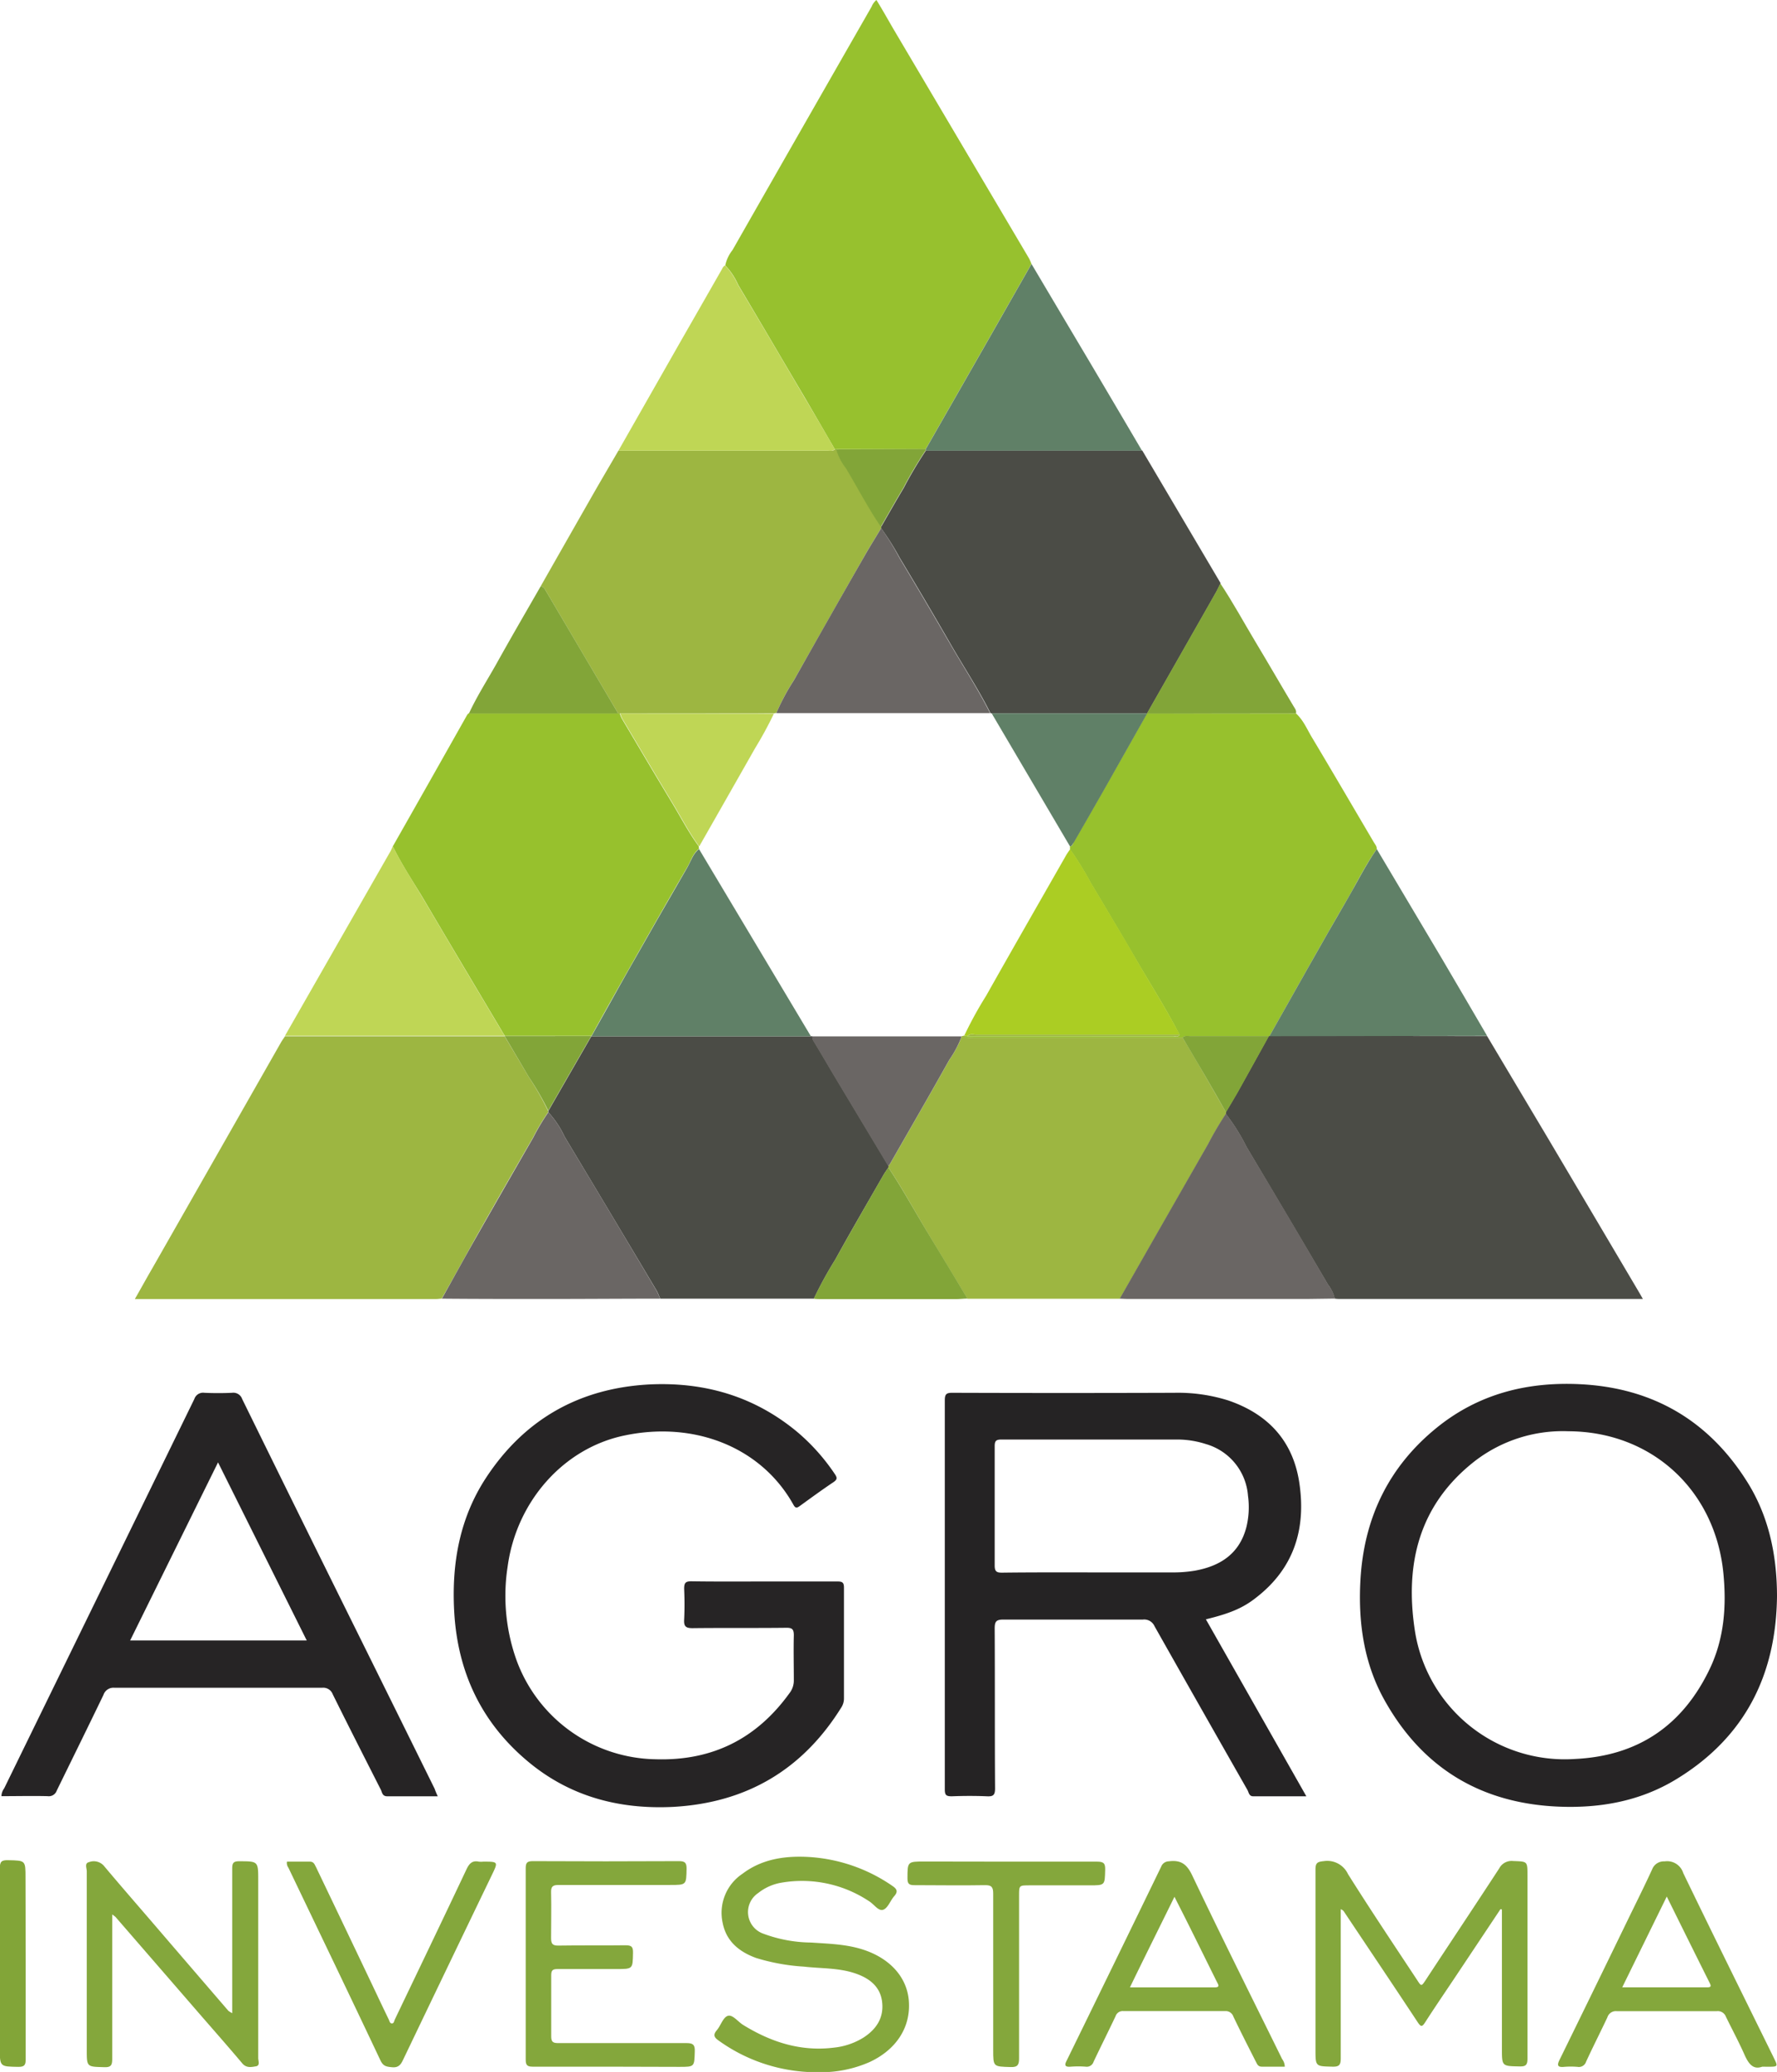 <svg xmlns="http://www.w3.org/2000/svg" viewBox="0 0 285.66 332.96"><defs><style>.cls-1{fill:#252324;}.cls-2{fill:#262425;}.cls-3{fill:#84a73c;}.cls-4{fill:#82a538;}.cls-5{fill:#97c12e;}.cls-6{fill:#9db641;}.cls-7{fill:#4b4c46;}.cls-8{fill:#97c12d;}.cls-9{fill:#bfd655;}.cls-10{fill:#6a6664;}.cls-11{fill:#608067;}.cls-12{fill:#abcd23;}</style></defs><title>Logo Agro2</title><g id="Layer_2" data-name="Layer 2"><g id="Layer_1-2" data-name="Layer 1"><path class="cls-1" d="M193.85,260.22,210,288.66h-8.55c-.65,0-.7-.6-.91-1q-7.5-13.15-14.95-26.34a1.81,1.81,0,0,0-1.86-1.06c-7.47,0-14.95,0-22.43,0-1.2,0-1.4.35-1.4,1.46.05,8.56,0,17.12.06,25.67,0,1.11-.32,1.32-1.32,1.27-1.88-.08-3.76-.07-5.64,0-.89,0-1.12-.19-1.12-1.1,0-10.64,0-21.28,0-31.91,0-10.2,0-20.4,0-30.59,0-1,.22-1.25,1.23-1.24q17.82.06,35.63,0a26.92,26.92,0,0,1,8.74,1.24c6.5,2.23,10.52,6.66,11.44,13.57,1,7.25-1,13.45-6.95,18.07C199.84,258.4,197.69,259.29,193.85,260.22Zm-18.34-7.54c4.24,0,8.48,0,12.72,0a21.28,21.28,0,0,0,3.82-.27c4.07-.73,7.15-2.68,8.29-6.92a13.41,13.41,0,0,0,.28-5.12,9.37,9.37,0,0,0-6.76-8.31,15,15,0,0,0-4.84-.73c-9.35,0-18.71,0-28.06,0-.85,0-1.06.24-1.06,1.07,0,6.4,0,12.79,0,19.19,0,1,.37,1.14,1.23,1.13C165.92,252.66,170.72,252.68,175.51,252.68Z"/><path class="cls-2" d="M285.66,256.48c-.13,12.69-5.17,22.72-16.16,29.42-5.88,3.59-12.42,4.73-19.22,4.41-12.31-.59-21.61-6.23-27.66-17-3.39-6-4.31-12.65-3.92-19.47.57-9.88,4.51-18.12,12.25-24.4,6.73-5.46,14.57-7.42,23.07-7,11.71.58,20.73,5.87,26.93,15.82C284.17,243.44,285.65,249.51,285.66,256.48ZM252.14,230a23.19,23.19,0,0,0-15,4.75c-9,7-11.35,16.5-9.69,27.31a24.38,24.38,0,0,0,25.75,20.6c10.15-.48,17.33-5.42,21.66-14.5,2.31-4.85,2.7-10.05,2.18-15.35C275.72,239.44,265.51,230.06,252.14,230Z"/><path class="cls-2" d="M122.79,254.14c4,0,7.92,0,11.88,0,.78,0,1,.21,1,1,0,5.92,0,11.84,0,17.76a2.66,2.66,0,0,1-.41,1.46q-9.32,15-27,16c-8.55.43-16.42-1.57-23.16-7.1-7.67-6.3-11.56-14.52-12.09-24.36-.41-7.63.86-14.92,5.12-21.42,6.18-9.41,15-14.39,26.2-15,8.87-.44,16.92,1.88,23.83,7.63a32.59,32.59,0,0,1,6.05,6.78c.4.59.39.87-.23,1.29-1.82,1.22-3.6,2.52-5.38,3.81-.48.35-.72.43-1.06-.19-5.12-9.19-15.83-13.48-27.1-11.13C90.58,232.69,83,241.31,81.6,251.78a30.68,30.68,0,0,0,1.47,15.11,24.23,24.23,0,0,0,22.37,15.82c9.07.27,16.18-3.29,21.47-10.62a3.28,3.28,0,0,0,.7-2.09c0-2.4-.06-4.8,0-7.2,0-.91-.2-1.23-1.18-1.22-5,.06-10.08,0-15.12.06-1.15,0-1.39-.36-1.33-1.4.08-1.64.07-3.28,0-4.92,0-.92.19-1.22,1.17-1.21C115,254.17,118.91,254.14,122.79,254.14Z"/><path class="cls-2" d="M70.37,288.66c-2.78,0-5.45,0-8.12,0-.74,0-.81-.53-1-1-2.6-5.12-5.21-10.24-7.76-15.39a1.63,1.63,0,0,0-1.72-1.05q-16.68,0-33.36,0a1.69,1.69,0,0,0-1.78,1.15c-2.48,5.14-5,10.25-7.51,15.38a1.34,1.34,0,0,1-1.45.89c-2.47-.06-4.95,0-7.44,0a2.19,2.19,0,0,1,.44-1.25q15.29-31.28,30.57-62.57a1.48,1.48,0,0,1,1.62-1q2.22.1,4.44,0a1.5,1.5,0,0,1,1.63,1q9.1,18.53,18.26,37,6.35,12.81,12.68,25.63C70,287.84,70.16,288.2,70.37,288.66ZM35.05,235,20.92,263.62H49.31Z"/><path class="cls-3" d="M241.22,306.78l-7.42,11.13c-1.57,2.35-3.17,4.69-4.7,7.07-.49.77-.69.75-1.19,0-3.91-5.92-7.87-11.81-11.81-17.71a1,1,0,0,0-.57-.46V308c0,7.6,0,15.19,0,22.79,0,1.07-.28,1.34-1.33,1.32-2.73-.07-2.73,0-2.73-2.78,0-9.63,0-19.27,0-28.91,0-1.07.32-1.24,1.33-1.34a3.68,3.68,0,0,1,3.9,2.09c3.61,5.74,7.38,11.37,11.1,17,.69,1.07.69,1.07,1.43-.05,3.94-6,7.88-11.9,11.78-17.88a2.24,2.24,0,0,1,2.22-1.18c2.32.09,2.32,0,2.32,2.34,0,9.8,0,19.59,0,29.39,0,1-.23,1.3-1.25,1.28-2.86-.06-2.86,0-2.86-2.87V306.86Z"/><path class="cls-3" d="M131.7,333a27,27,0,0,1-16.18-5.09c-.77-.54-.9-.94-.28-1.67s1-2.07,1.77-2.3,1.61.94,2.45,1.46c4.51,2.78,9.31,4.33,14.68,3.64a11.19,11.19,0,0,0,4.61-1.57c2.11-1.34,3.37-3.21,3.05-5.8s-2.26-3.91-4.59-4.64c-2.58-.81-5.3-.69-8-1a32.86,32.86,0,0,1-7.64-1.38c-2.76-1-4.84-2.7-5.41-5.7a7.54,7.54,0,0,1,3.21-7.85c3-2.28,6.56-2.86,10.21-2.71a26.4,26.4,0,0,1,13.89,4.68c.76.52.9.93.27,1.65s-1,1.9-1.76,2.17-1.46-.86-2.23-1.34a19.47,19.47,0,0,0-14.18-3,8.2,8.2,0,0,0-3.68,1.65,3.68,3.68,0,0,0,.85,6.55,22.5,22.5,0,0,0,7.62,1.41c2.91.2,5.84.26,8.63,1.22,4.37,1.5,7,4.67,7.13,8.53.17,4.06-2.15,7.51-6.31,9.45A19.39,19.39,0,0,1,131.7,333Z"/><path class="cls-3" d="M37.33,323.51v-5.38c0-6,0-11.92,0-17.87,0-.89.21-1.17,1.13-1.16,3.05,0,3.05,0,3.05,3.07q0,14.26,0,28.54c0,.47.34,1.22-.36,1.34s-1.54.32-2.2-.47c-2.53-3-5.11-5.91-7.67-8.87L18.57,308.05a5.18,5.18,0,0,0-.53-.4V309c0,7.28,0,14.55,0,21.83,0,1-.16,1.4-1.28,1.36-2.81-.08-2.81,0-2.81-2.81,0-9.56,0-19.11,0-28.67,0-.49-.39-1.28.33-1.46a2.16,2.16,0,0,1,2.4.56c2.56,3.05,5.18,6.06,7.78,9.08q6.12,7.13,12.25,14.24A3.59,3.59,0,0,0,37.33,323.51Z"/><path class="cls-3" d="M98,332.11c-4.12,0-8.24,0-12.36,0-.91,0-1.13-.26-1.13-1.15q0-15.36,0-30.72c0-.88.21-1.16,1.12-1.16q11.76.06,23.52,0c.93,0,1.23.24,1.22,1.21-.05,2.62,0,2.62-2.68,2.62-6,0-11.92,0-17.88,0-.92,0-1.25.22-1.22,1.19.06,2.44,0,4.88,0,7.32,0,.91.19,1.25,1.19,1.23,3.59-.06,7.2,0,10.79-.05,1,0,1.21.29,1.19,1.22-.05,2.6,0,2.6-2.67,2.6-3.16,0-6.32,0-9.48,0-.79,0-1,.23-1,1,0,3.28,0,6.56,0,9.84,0,.86.29,1.06,1.1,1.06,6.88,0,13.76,0,20.64,0,1,0,1.38.22,1.34,1.31-.08,2.51,0,2.51-2.51,2.51Z"/><path class="cls-3" d="M283.29,332.11c-1.47.54-2.2-.47-2.84-1.89-.92-2.08-2-4.08-3-6.13a1.39,1.39,0,0,0-1.47-.9c-5.36,0-10.72,0-16.08,0a1.43,1.43,0,0,0-1.51,1c-1.12,2.38-2.32,4.73-3.42,7.12a1.21,1.21,0,0,1-1.37.83,13,13,0,0,0-2.16,0c-1.15.11-1.14-.32-.71-1.18q5.58-11.38,11.12-22.8c1.26-2.58,2.54-5.15,3.74-7.76a2,2,0,0,1,2-1.28,2.71,2.71,0,0,1,3,1.88c4.79,9.91,9.68,19.77,14.54,29.65.72,1.47.71,1.47-1,1.47Zm-15.35-27.34-7.16,14.59h13.67c.64,0,.63-.22.39-.7C272.58,314.14,270.33,309.6,267.94,304.77Z"/><path class="cls-3" d="M206.53,332.11c-1.23,0-2.46,0-3.69,0-.67,0-.77-.49-1-.89-1.21-2.38-2.42-4.76-3.57-7.16a1.3,1.3,0,0,0-1.36-.88q-8.15,0-16.3,0a1.2,1.2,0,0,0-1.27.8c-1.16,2.46-2.38,4.88-3.54,7.33a1.15,1.15,0,0,1-1.27.8,16,16,0,0,0-2.4,0c-1.06.09-1-.33-.61-1.07q7.59-15.51,15.14-31.06a1.33,1.33,0,0,1,1.22-.87c1.91-.25,2.89.41,3.77,2.25,4.71,9.9,9.62,19.7,14.46,29.53A2.07,2.07,0,0,1,206.53,332.11Zm-24.89-12.74h13.61c.93,0,.59-.45.37-.89-1.44-2.89-2.86-5.78-4.3-8.67-.8-1.61-1.62-3.22-2.52-5C186.37,309.76,184,314.49,181.64,319.37Z"/><path class="cls-3" d="M46.13,299.16c1.21,0,2.45,0,3.68,0,.66,0,.77.49,1,.9q4.65,9.7,9.28,19.43c.8,1.69,1.6,3.38,2.42,5.07.11.24.16.61.5.6s.34-.39.46-.63c3.83-8,7.68-16,11.49-24.07.44-.94.92-1.53,2-1.3a3.46,3.46,0,0,0,.72,0c2.45,0,2.43,0,1.34,2.25Q71.9,316.18,64.8,331c-.36.77-.73,1.29-1.76,1.2S61.57,332,61.11,331c-4.87-10.31-9.82-20.58-14.75-30.87A1.27,1.27,0,0,1,46.13,299.16Z"/><path class="cls-3" d="M161.86,299.16c4.84,0,9.68,0,14.51,0,1.1,0,1.32.32,1.29,1.34-.07,2.47,0,2.47-2.54,2.47h-9.59c-1.71,0-1.71,0-1.71,1.65,0,8.71,0,17.42,0,26.14,0,1-.18,1.45-1.34,1.41-2.82-.09-2.82,0-2.82-2.81,0-8.35,0-16.71,0-25.06,0-1-.22-1.38-1.31-1.36-3.8.07-7.6,0-11.39,0-.84,0-1.08-.24-1.08-1.08,0-2.72,0-2.72,2.75-2.72Z"/><path class="cls-4" d="M4.13,315.66c0,5.08,0,10.16,0,15.24,0,.88-.15,1.25-1.16,1.24-3-.05-3,0-3-3,0-9.64,0-19.27,0-28.91,0-1.09.3-1.33,1.33-1.3,2.8.06,2.8,0,2.8,2.82Z"/><path class="cls-5" d="M116.59,42.65a5.88,5.88,0,0,1,1.16-2.46q11.16-19.57,22.37-39.13A2.67,2.67,0,0,1,140.89,0c1,1.61,1.88,3.21,2.82,4.81l21.72,36.73a8.47,8.47,0,0,1,.38.87l-7.41,13-9.6,16.78-14.37,0h-.23c-1.61-2.76-3.2-5.52-4.81-8.27-3.56-6-7.11-12.1-10.71-18.12A10.7,10.7,0,0,0,116.59,42.65Z"/><path class="cls-6" d="M71,208.69c-.28,0-.56.06-.84.06H22.57c-.24,0-.48,0-.89,0,1-1.74,1.9-3.39,2.84-5q10.32-18.1,20.64-36.22c.19-.34.43-.65.65-1H81.13l0,0L85,173.06a46.11,46.11,0,0,1,3.11,5.47,1.48,1.48,0,0,1,0,.21,35.55,35.55,0,0,0-2.43,4.07q-4.64,8-9.23,16.12C74.65,202.17,72.85,205.44,71,208.69Z"/><path class="cls-7" d="M239.06,166.5q4.8,8.06,9.6,16.11Q256,195,263.38,207.49c.22.36.42.73.72,1.25H215.55c-.32,0-.63,0-1-.06a5.7,5.7,0,0,0-1.07-2.23q-6.51-11.08-13.1-22.13a31.48,31.48,0,0,0-3.35-5.34v-.23c.65-1.1,1.31-2.18,1.94-3.29,1.68-3,3.34-6,5-9l0,0Z"/><path class="cls-8" d="M208.34,114.65c1.23,1.12,1.82,2.66,2.65,4,3.32,5.55,6.58,11.14,9.87,16.72.2.34.49.64.46,1.07-1.78,2.52-3.15,5.3-4.7,8-4.27,7.31-8.38,14.71-12.56,22.08l0,0H191.34c-.42,0-.89-.15-1.24.24H156.44c-.5,0-1.06.18-1.46-.31l0,0,.53.06q16.5,0,33,0c.36,0,.82.27,1.1-.22-2.13-4.15-4.65-8.08-7-12.12s-4.82-8.18-7.25-12.25a53.7,53.7,0,0,0-3.35-5.42L172,136c.41,0,.46-.42.61-.68,1.63-2.83,3.27-5.67,4.89-8.52q3.45-6.08,6.88-12.18l0,0Z"/><path class="cls-8" d="M63.15,136q6-10.56,11.95-21.12a1.45,1.45,0,0,1,.24-.26H99.62a5.1,5.1,0,0,0,.35.87c2.69,4.54,5.38,9.09,8.11,13.61,1.39,2.3,2.63,4.7,4.23,6.88l.06.42c-1,.76-1.3,1.94-1.88,2.94-3.2,5.48-6.34,11-9.47,16.52-2,3.52-4,7.07-5.94,10.6H81.16l0,0c-.17-.27-.34-.53-.5-.81-4.26-7.16-8.53-14.31-12.75-21.48C66.28,141.48,64.53,138.86,63.15,136Z"/><path class="cls-6" d="M99.62,114.66h-.24q-5.91-10-11.8-20a.79.79,0,0,0-.68-.42q4.18-7.35,8.38-14.71c1.36-2.38,2.76-4.75,4.14-7.12H133c.42,0,.89.15,1.25-.23h.23a8.87,8.87,0,0,0,1.54,3c1.89,3.14,3.59,6.39,5.64,9.43l0,.24c-.94,1.57-1.91,3.12-2.81,4.7q-5.61,9.83-11.18,19.68a36.37,36.37,0,0,0-2.86,5.33l-.4.08Z"/><path class="cls-7" d="M141.65,84.9a2,2,0,0,1,0-.24c1.21-2.1,2.4-4.2,3.64-6.27a64.58,64.58,0,0,1,3.56-6c.56,0,1.12,0,1.68,0h33.09l12.6,21.33c-.27.54-.51,1.08-.81,1.6q-5.49,9.66-11,19.32l0,0-25,0a.9.9,0,0,1-.21-.08c-1.87-3.74-4.18-7.23-6.27-10.85q-4.08-7.08-8.31-14.09A41.21,41.21,0,0,0,141.65,84.9Z"/><path class="cls-7" d="M88.15,178.74a1.48,1.48,0,0,0,0-.21q3.45-6,6.91-12h35.3a.86.86,0,0,1,.23,0,1.48,1.48,0,0,0,.3.88c1.13,1.87,2.23,3.76,3.35,5.64l8.59,14.3v.25c-.27.4-.55.78-.79,1.19-2.6,4.53-5.22,9-7.76,13.62a61.59,61.59,0,0,0-3.44,6.28h-24.7c-.2-.43-.35-.89-.59-1.3Q98.17,195,90.76,182.66A15.24,15.24,0,0,0,88.15,178.74Z"/><path class="cls-6" d="M142.81,187.61v-.25a3.26,3.26,0,0,0,.29-.36c3.18-5.56,6.4-11.11,9.52-16.7a17,17,0,0,0,2-3.79l.39-.09c.4.49,1,.31,1.46.31H190.1c1.21,2,2.43,4.09,3.62,6.14s2.24,3.91,3.36,5.87V179a53.27,53.27,0,0,0-2.88,4.9q-7.09,12.41-14.18,24.81H155.53c-2.12-3.51-4.23-7-6.36-10.54S145.08,191,142.81,187.61Z"/><path class="cls-9" d="M63.15,136c1.38,2.83,3.13,5.45,4.73,8.16,4.22,7.17,8.49,14.32,12.75,21.48.16.28.33.54.5.81H45.81l17-29.72Z"/><path class="cls-10" d="M88.15,178.74a15.24,15.24,0,0,1,2.61,3.92q7.42,12.33,14.77,24.73c.24.41.39.87.59,1.3-6.15,0-12.29.05-18.44.05-5.55,0-11.09,0-16.64-.05,1.81-3.25,3.61-6.52,5.45-9.76q4.59-8.07,9.23-16.12A35.55,35.55,0,0,1,88.15,178.74Z"/><path class="cls-11" d="M204.06,166.52c4.18-7.37,8.29-14.77,12.56-22.08,1.55-2.66,2.92-5.44,4.7-8,3.5,5.89,7,11.76,10.5,17.66,2.43,4.11,4.82,8.24,7.24,12.36Z"/><path class="cls-9" d="M134.2,72.18c-.36.38-.83.23-1.25.23H99.42l10-17.56q3.35-5.84,6.68-11.67a1.11,1.11,0,0,1,.45-.53,10.7,10.7,0,0,1,2.09,3.14c3.6,6,7.15,12.07,10.71,18.12C131,66.66,132.59,69.42,134.2,72.18Z"/><path class="cls-11" d="M183.58,72.42H150.49c-.56,0-1.12,0-1.68,0a1.62,1.62,0,0,0,0-.22l9.6-16.78,7.41-13q4.6,7.76,9.21,15.51Q179.31,65.16,183.58,72.42Z"/><path class="cls-10" d="M180,208.69q7.08-12.41,14.18-24.81a53.27,53.27,0,0,1,2.88-4.9,31.48,31.48,0,0,1,3.35,5.34q6.62,11,13.1,22.13a5.7,5.7,0,0,1,1.07,2.23l-4.54.06H181.45C181,208.74,180.49,208.71,180,208.69Z"/><path class="cls-4" d="M142.81,187.61c2.27,3.42,4.22,7,6.36,10.53s4.24,7,6.36,10.54c-.59,0-1.18.08-1.78.08H132.13c-.44,0-.88,0-1.31-.06a61.59,61.59,0,0,1,3.44-6.28c2.54-4.57,5.16-9.09,7.76-13.62C142.26,188.39,142.54,188,142.81,187.61Z"/><path class="cls-4" d="M184.36,114.67q5.5-9.66,11-19.32c.3-.52.54-1.06.81-1.6,2,3,3.72,6.17,5.57,9.26,2.09,3.47,4.12,7,6.18,10.44.21.37.54.71.41,1.2Z"/><path class="cls-4" d="M86.9,94.24a.79.79,0,0,1,.68.42q5.9,10,11.8,20h-24c1.27-2.74,2.9-5.29,4.38-7.91C82.09,102.55,84.51,98.41,86.9,94.24Z"/><path class="cls-4" d="M148.8,72.16a1.62,1.62,0,0,1,0,.22,64.58,64.58,0,0,0-3.56,6c-1.24,2.07-2.43,4.17-3.64,6.27-2.05-3-3.75-6.29-5.64-9.43a8.87,8.87,0,0,1-1.54-3Z"/><path class="cls-4" d="M95.05,166.49q-3.47,6-6.91,12A46.11,46.11,0,0,0,85,173.06l-3.87-6.56Z"/><path class="cls-4" d="M197.08,178.75c-1.12-2-2.22-3.92-3.36-5.87s-2.41-4.09-3.62-6.14c.35-.39.82-.24,1.24-.24H204c-1.67,3-3.33,6-5,9C198.39,176.57,197.73,177.65,197.08,178.75Z"/><path class="cls-12" d="M155,166.44a62.65,62.65,0,0,1,3.53-6.43c4.27-7.58,8.6-15.12,12.91-22.67a10.33,10.33,0,0,1,.6-.87,53.7,53.7,0,0,1,3.35,5.42c2.43,4.07,4.88,8.14,7.25,12.25s4.85,8,7,12.12H156.91c-.46,0-1-.18-1.37.23Z"/><path class="cls-11" d="M172,136q-6.28-10.68-12.58-21.36l25,0q-3.44,6.09-6.88,12.18c-1.62,2.85-3.26,5.69-4.89,8.52C172.41,135.61,172.36,136,172,136Z"/><path class="cls-6" d="M155.54,166.5c.4-.41.91-.23,1.37-.23h32.72c-.28.49-.74.22-1.1.22Q172,166.51,155.54,166.5Z"/><path class="cls-11" d="M112.37,136.44l11.36,19,6.62,11.08H95.08c2-3.53,3.94-7.08,5.94-10.6,3.13-5.52,6.27-11,9.47-16.52C111.07,138.38,111.4,137.2,112.37,136.44Z"/><path class="cls-9" d="M124.4,114.69a60.35,60.35,0,0,1-3,5.52q-4.5,7.92-9,15.81c-1.6-2.18-2.84-4.58-4.23-6.88-2.73-4.52-5.42-9.07-8.11-13.61a5.1,5.1,0,0,1-.35-.87Z"/><path class="cls-10" d="M159.16,114.59l-29.81,0-4.55,0a36.37,36.37,0,0,1,2.86-5.33q5.55-9.87,11.18-19.68c.9-1.58,1.87-3.13,2.81-4.7a41.21,41.21,0,0,1,2.93,4.75q4.21,7,8.31,14.09C155,107.36,157.29,110.85,159.16,114.59Z"/><path class="cls-10" d="M130.58,166.54l16.73,0c2.42,0,4.85,0,7.28,0a17,17,0,0,1-2,3.79c-3.12,5.59-6.34,11.14-9.52,16.7a3.26,3.26,0,0,1-.29.36l-8.59-14.3c-1.12-1.88-2.22-3.77-3.35-5.64A1.48,1.48,0,0,1,130.58,166.54Z"/></g></g></svg>